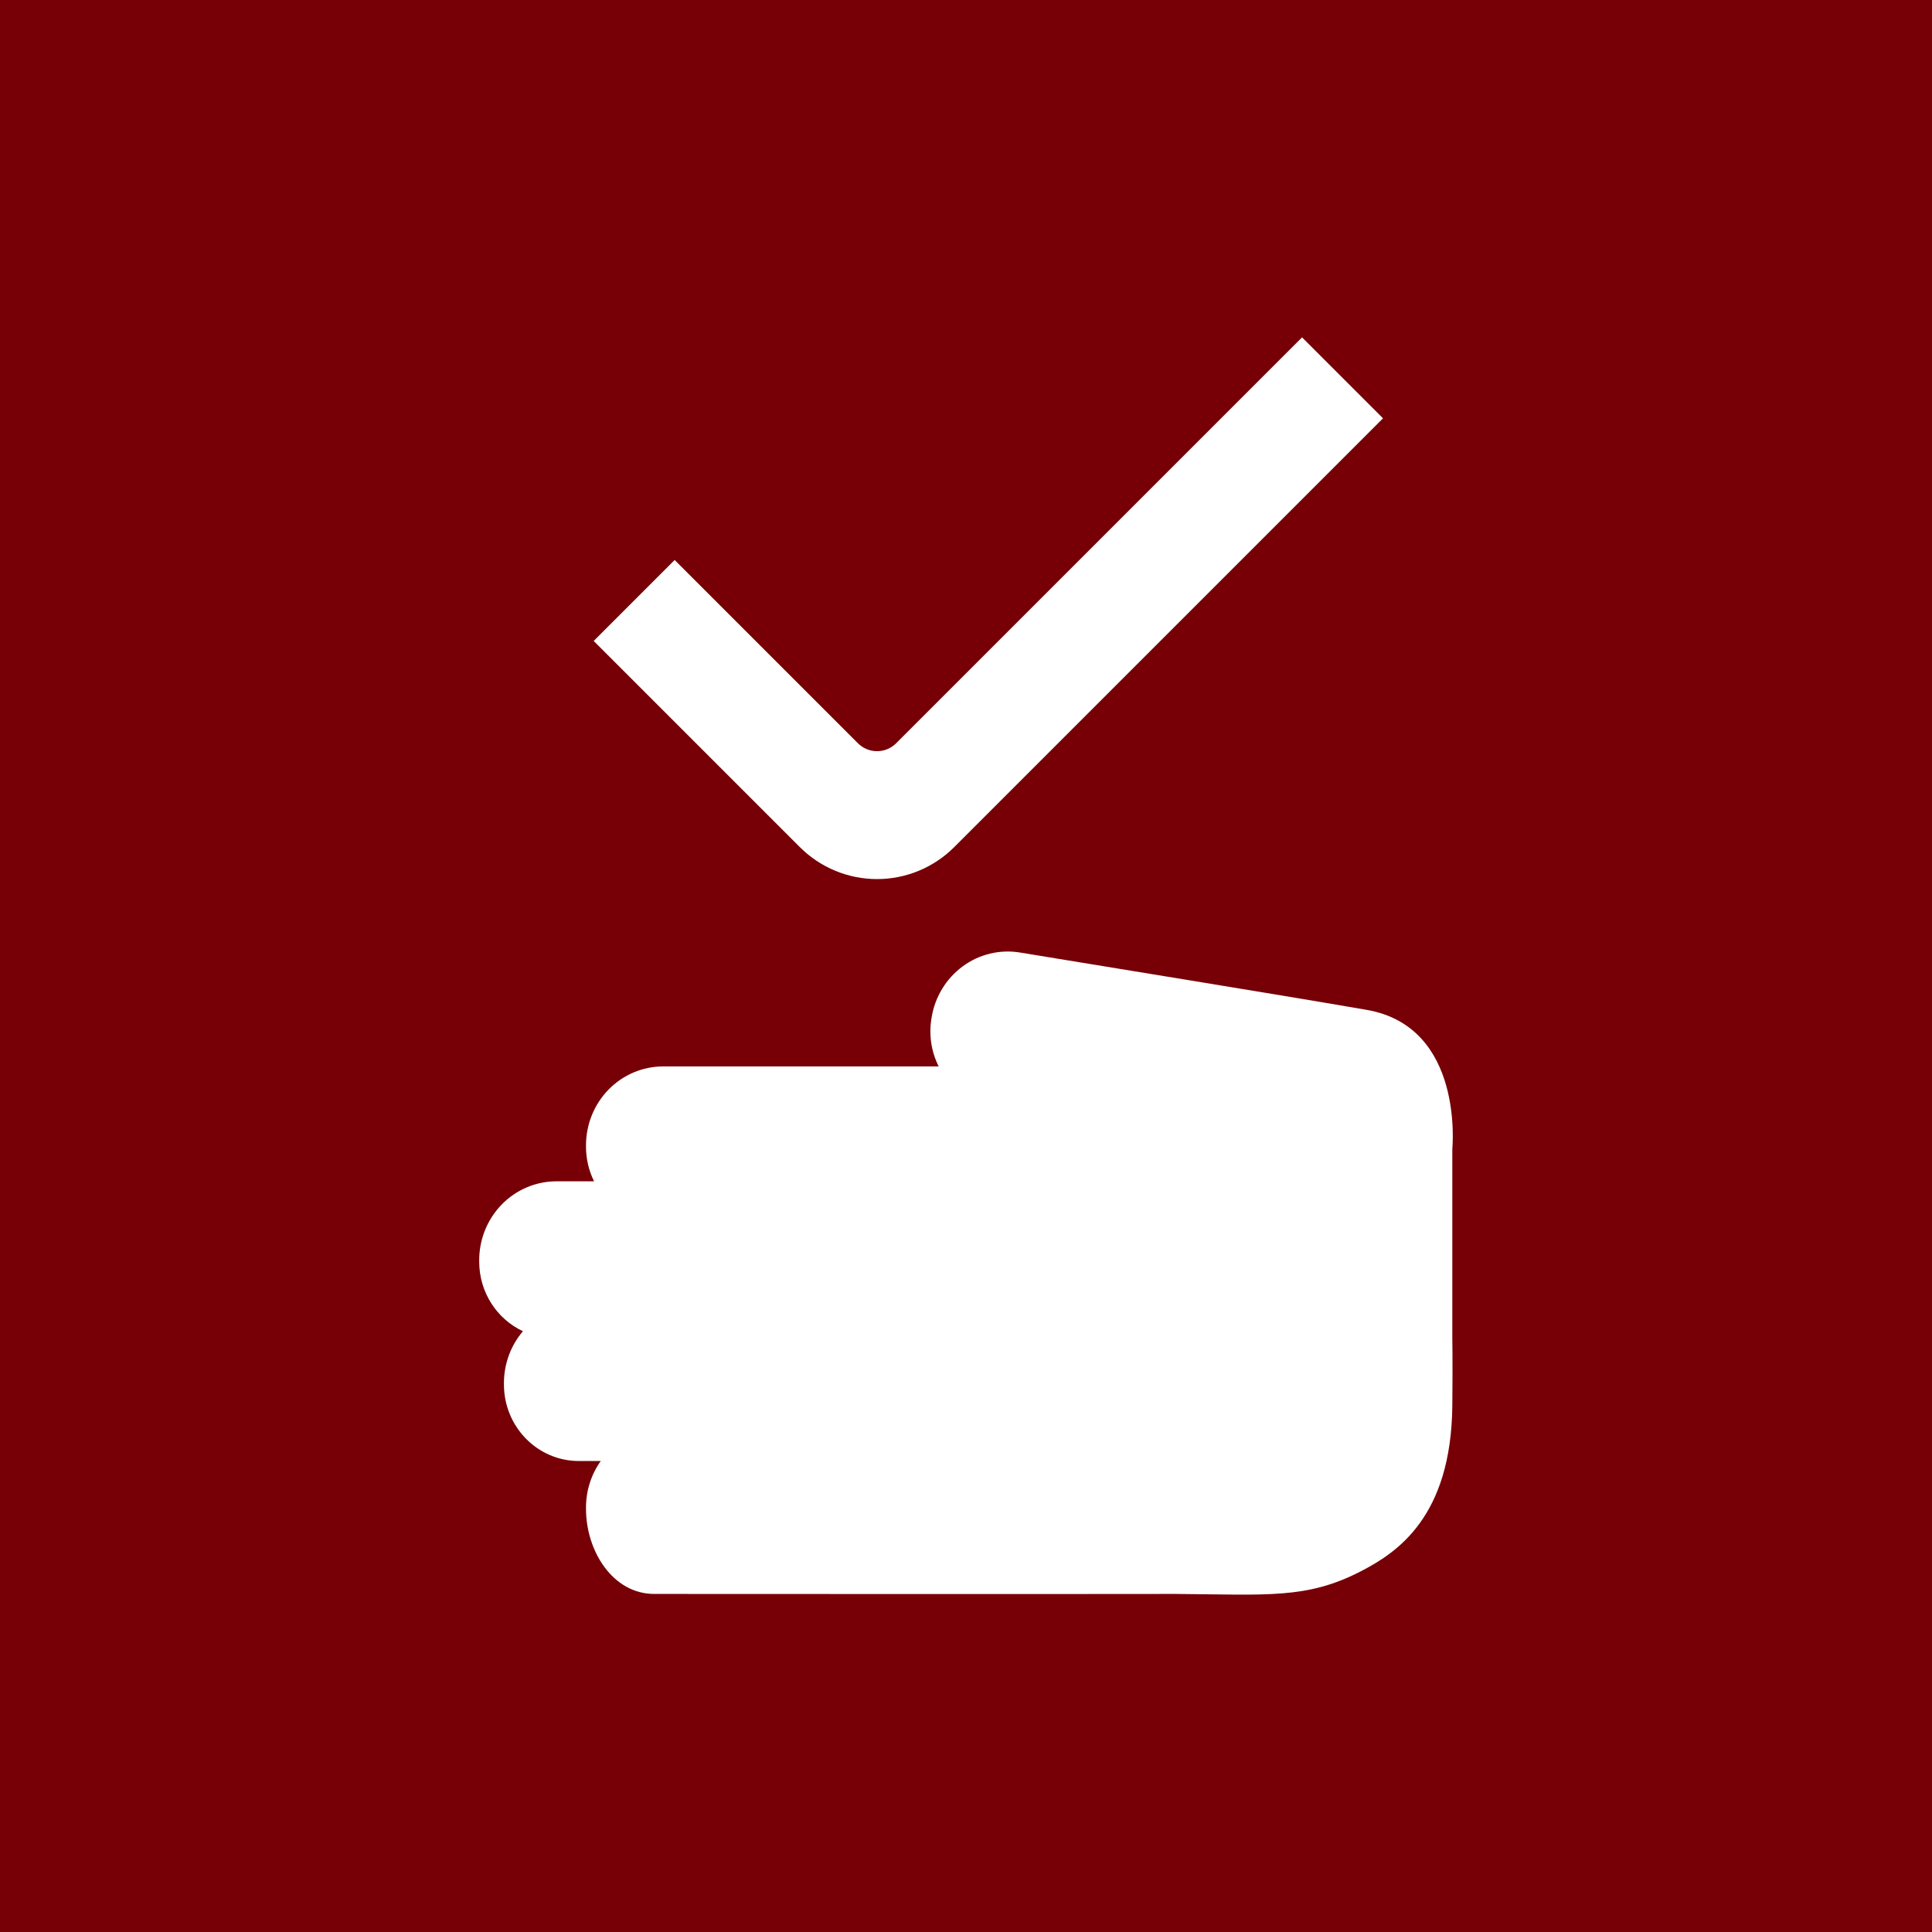 <?xml version="1.0" encoding="UTF-8" standalone="no"?>
<!DOCTYPE svg PUBLIC "-//W3C//DTD SVG 1.1//EN" "http://www.w3.org/Graphics/SVG/1.1/DTD/svg11.dtd">
<svg width="100%" height="100%" viewBox="0 0 1080 1080" version="1.1" xmlns="http://www.w3.org/2000/svg" xmlns:xlink="http://www.w3.org/1999/xlink" xml:space="preserve" xmlns:serif="http://www.serif.com/" style="fill-rule:evenodd;clip-rule:evenodd;stroke-linejoin:round;stroke-miterlimit:2;">
    <g id="Layer1">
        <path d="M1080,0L0,0L0,1080L1080,1080L1080,0ZM524.726,596.136L370.716,596.136C359.275,596.136 348.303,600.782 340.213,609.053C332.123,617.324 327.578,628.542 327.578,640.239C327.578,640.495 327.578,640.751 327.578,641.007C327.578,647.974 329.206,654.551 332.095,660.367L311.013,660.367C299.572,660.367 288.6,665.014 280.51,673.285C272.42,681.556 267.875,692.774 267.875,704.471L267.875,705.239C267.875,722.521 277.894,737.411 292.32,744.171C285.498,752.174 281.705,762.46 281.705,773.145C281.705,773.401 281.705,773.657 281.705,773.913C281.705,797.552 300.449,816.715 323.57,816.715L335.829,816.715C330.5,824.206 327.578,833.277 327.578,842.655C327.578,842.911 327.578,843.167 327.578,843.423C327.578,867.063 342.574,891.022 365.696,891.022C449.975,891.022 556.114,891.159 657.416,891.022C708.577,891.426 730.428,893.903 760.377,878.538C780.802,868.059 811.248,848.18 811.857,785.757C812.105,760.366 811.857,748.041 811.857,748.041L811.857,642.518C811.857,641.64 818.649,573.926 763.857,564.494C707.324,554.763 621.347,540.926 570.22,532.47C558.926,530.603 547.369,533.398 538.091,540.242C528.813,547.087 522.574,557.419 520.747,568.966C520.707,569.218 520.667,569.471 520.627,569.724C519.191,578.804 520.661,588.056 524.726,596.136ZM500.955,415.488C495.052,421.391 485.482,421.391 479.579,415.488C451.382,387.291 377.13,313.039 377.13,313.039L331.875,358.293C331.875,358.293 400.222,426.64 447.123,473.541C458.565,484.984 474.085,491.412 490.267,491.412C506.449,491.412 521.969,484.984 533.411,473.541L773.11,233.843L727.855,188.588C727.855,188.588 547.213,369.229 500.955,415.488Z" style="fill:rgb(118,0,6);"/>
    </g>
</svg>
